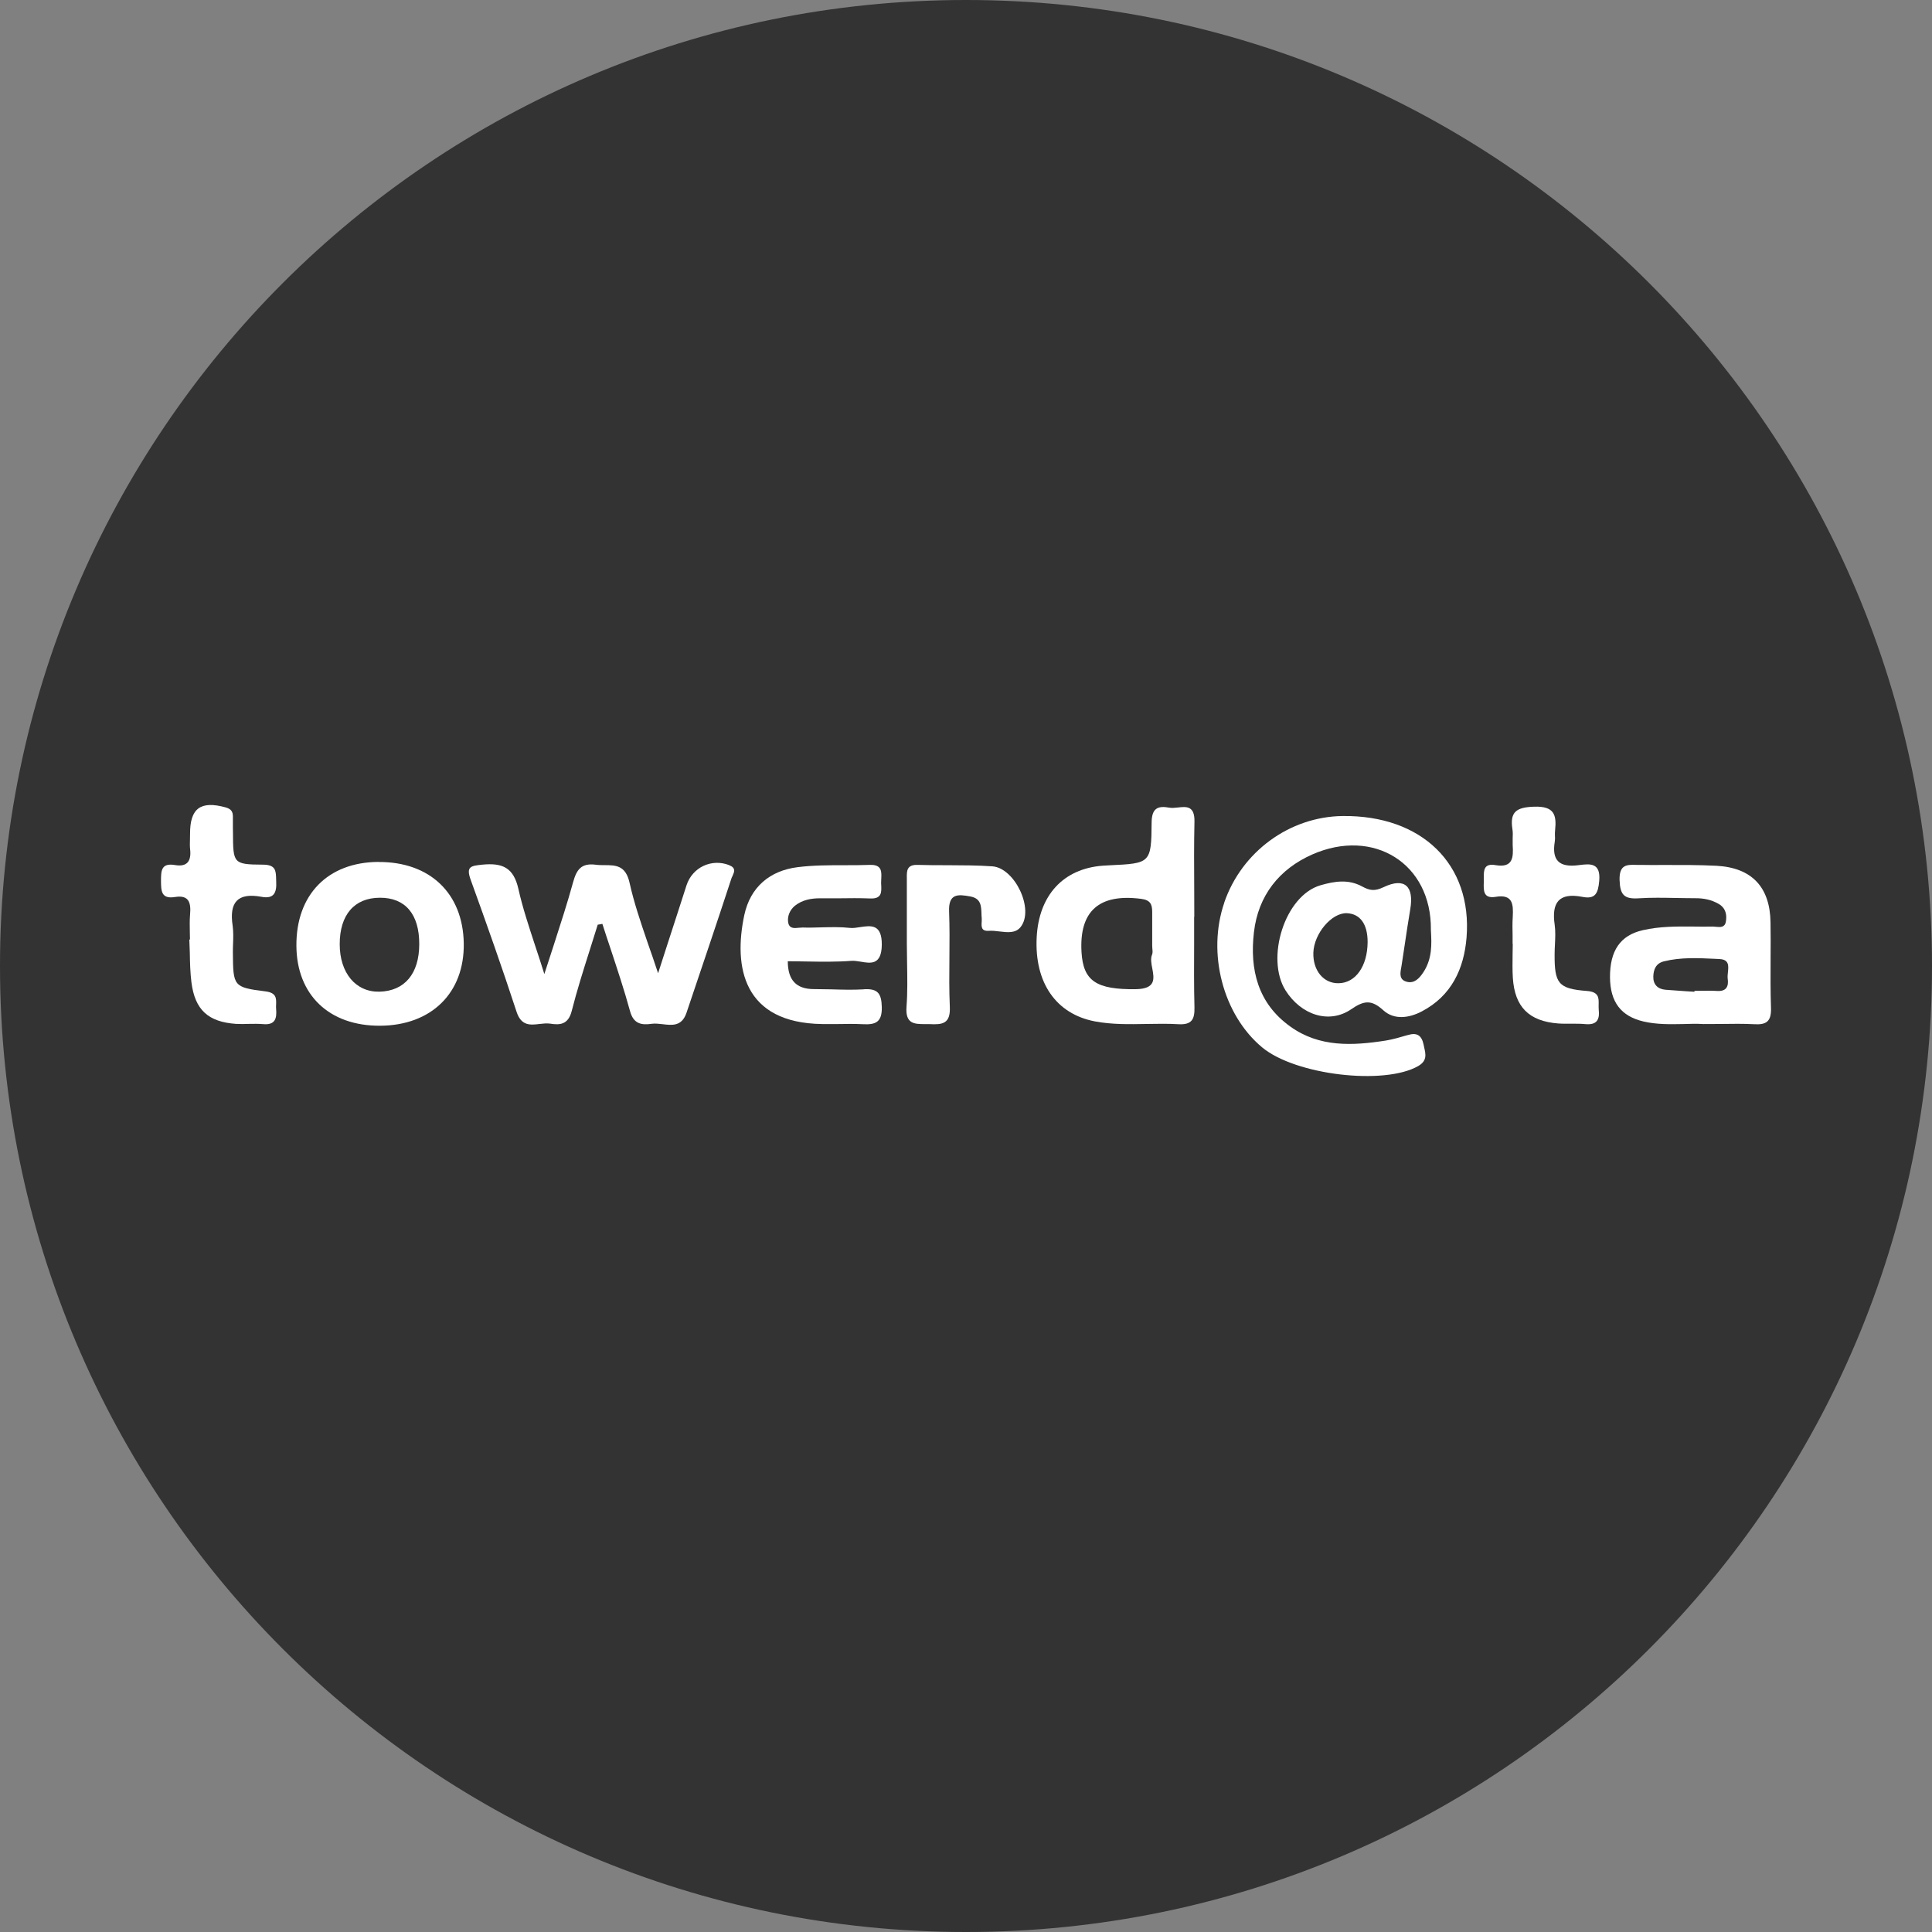 <svg fill="none" viewBox="0 0 24 24" xmlns="http://www.w3.org/2000/svg" xmlns:xlink="http://www.w3.org/1999/xlink"><rect x="0" y="0" width="24" height="24" fill="#808080" stroke="none"/><clipPath id="a"><path d="m0 0h24v24h-24z"/></clipPath><g clip-path="url(#a)"><path clip-rule="evenodd" d="m12 24c6.627 0 12-5.373 12-12s-5.373-12-12-12c-6.629 0-12 5.373-12 12s5.372 12 12 12z" fill="#333" fill-rule="evenodd"/><g fill="#fff"><path d="m2.893 11.837c.003.412.006.429.403.478.138.017.136.086.134.16-.001.02-.002.039 0 .057.01.117-.009.204-.161.19-.059-.005-.118-.004-.177-.003-.053.002-.107.003-.16 0-.345-.024-.51-.173-.554-.516-.015-.12-.018-.243-.02-.366l-.006-.166h.008l-.002-.096c-.001-.071-.003-.143.003-.213.013-.143-.01-.248-.187-.219-.172.028-.173-.076-.174-.201 0-.127.003-.225.174-.196.15.026.204-.049.188-.193-.005-.043-.003-.087-.002-.13l.001-.066c-.001-.317.132-.413.443-.327.069.02.09.054.089.117v.133l.001.064c.002.38.002.395.37.397.16 0 .163.074.166.174l.001.035c.008.142-.03.22-.185.19-.297-.054-.4.071-.356.36.01.074.008.15.005.225-.001.037-.003.075-.002.112z"/><path d="m19.314 10.455c-.039.234.057.322.29.293l.016-.002c.13-.016.267-.033.246.198-.014.156-.05.229-.21.197-.29-.056-.384.07-.343.348.011.08.007.163.003.245-.002.04-.004.08-.004.119-.002.362.044.43.4.457.15.011.149.086.147.167 0 .021-.001.043.001.065.014.126-.024.193-.167.18-.058-.006-.117-.005-.176-.005-.053 0-.107.001-.16-.003-.364-.028-.541-.205-.564-.568-.006-.096-.004-.193-.003-.29l.002-.131h-.002v-.104c-.002-.078-.003-.156.002-.233.008-.154.002-.283-.213-.247-.153.025-.15-.078-.147-.177v-.021-.038c0-.09-.002-.184.146-.158.217.037.223-.096.213-.25v-.082c.002-.038.003-.076-.003-.114-.034-.217.05-.273.27-.28.25-.008.28.101.26.294-.003.02-.002.043-.002.064.002.026.002.051-.002.076z"/><path d="m9.058 10.747c-.217-.085-.457.026-.53.251-.074.232-.15.464-.233.72l-.12.372c-.044-.134-.088-.26-.13-.38-.09-.263-.17-.5-.224-.742-.048-.22-.174-.22-.309-.221-.037 0-.074 0-.111-.005-.179-.023-.238.058-.282.218-.07.255-.152.507-.24.78l-.117.36c-.038-.123-.077-.24-.114-.352-.081-.247-.156-.473-.208-.704-.06-.269-.2-.327-.449-.303-.143.015-.204.023-.144.188.197.544.39 1.09.57 1.64.058.178.172.165.286.151.045-.005.09-.01.131-.004.122.02.225.012.268-.157.065-.256.145-.508.225-.76l.098-.312.058-.01c.033.104.068.209.103.313.084.255.169.51.24.769.044.166.149.176.27.159.042-.006.089 0 .136.005.118.014.238.029.296-.142.188-.558.377-1.115.56-1.675l.013-.028c.02-.045.044-.097-.043-.13z"/><path d="m10.73 12.29c-.136.008-.272.004-.408 0l-.21-.003c-.218 0-.325-.108-.326-.346.079 0 .158.002.236.003.187.003.37.006.554-.008.034-.003.073.004.114.01.126.022.26.045.264-.207.003-.264-.136-.242-.269-.222-.044.007-.088.014-.125.01-.116-.013-.234-.01-.352-.007-.08.002-.158.005-.237.002l-.047.003c-.058.006-.123.014-.134-.073-.01-.073.024-.151.084-.2.09-.072.2-.094.316-.093h.23c.13-.002.259-.003.388.002.146.007.142-.077.139-.16-.001-.015-.002-.032-.001-.047l.001-.034c.005-.09.01-.181-.14-.176-.105.004-.21.004-.316.004-.195 0-.389 0-.58.024-.345.042-.59.245-.665.595-.137.647-.013 1.341.968 1.354h.197c.103-.002.206-.003.309.002.156.008.238-.024.234-.212-.004-.171-.05-.233-.225-.222z"/><path d="m12.329 10.762c-.184-.013-.37-.013-.554-.014-.125 0-.25 0-.374-.004-.138-.005-.137.075-.136.16v.814l.003.24c.003.183.007.366-.007.548-.016.214.097.215.226.216h.06c.16.008.262-.003.252-.216-.009-.204-.007-.409-.005-.613.002-.19.003-.38-.004-.57-.009-.226.111-.215.263-.187.132.024.135.115.139.208 0 .02.001.038.003.057.002.015 0 .031 0 .048-.004.06-.008.121.089.114.042-.003.087.002.133.008.1.012.2.024.263-.057.17-.219-.073-.73-.351-.752z"/><g clip-rule="evenodd" fill-rule="evenodd"><path d="m15.208 11.212c.217-.632.812-1.067 1.47-1.075.983-.012 1.613.598 1.54 1.51-.032.388-.187.724-.556.917-.16.084-.344.108-.478-.014-.147-.134-.24-.122-.397-.014-.278.191-.626.07-.817-.232-.25-.396-.013-1.177.434-1.307.182-.053.35-.075.515.014.096.052.156.063.27.009.26-.124.378-.01.33.273-.025.15-.048.3-.07.45l-.037.244-.005.03c-.014.075-.029.156.073.18.09.021.151-.042.202-.12.112-.17.102-.357.094-.505l-.001-.021c.01-.826-.714-1.272-1.475-.936-.408.181-.67.509-.723.964-.054.463.047.883.45 1.172.362.261.775.24 1.189.175.091-.015.181-.042.27-.068h.002c.114-.035.172.003.197.12l.006.03c.021.09.039.17-.074.235-.42.241-1.523.113-1.938-.232-.486-.404-.687-1.17-.47-1.799zm1.107.622c-.007.222.127.384.314.38.211-.003.358-.212.36-.51.001-.223-.092-.353-.259-.36-.188-.006-.407.253-.415.49z"/><path d="m14.525 10.033c-.138-.025-.217.003-.219.182-.004.509-.014.51-.522.534h-.002l-.084.005c-.49.037-.794.368-.82.892-.028.562.241.95.723 1.042.212.04.426.036.64.032.132-.002.264-.005.396.003.166.01.205-.058.201-.211-.007-.267-.005-.534-.004-.801v-.322h.002l-.001-.353c-.002-.275-.003-.551.003-.827.005-.201-.1-.19-.205-.178-.038.004-.076.008-.108.002zm-.415 2.255c-.489.006-.654-.1-.675-.46-.03-.512.22-.73.742-.662.117.015.136.072.136.164v.42l.002.035c.003.027.005.054-.004.075-.02.047-.009.109.003.17.024.127.047.254-.204.258z"/><path d="m21.323 10.755c.439.024.664.265.671.7.003.152.002.304.001.456-.001.204-.002.408.005.612.005.166-.058.21-.211.2-.135-.007-.27-.005-.418-.003l-.212.001c-.079-.005-.163-.003-.25 0-.158.003-.327.007-.494-.032-.278-.066-.412-.24-.415-.547-.002-.33.126-.523.408-.587.209-.048.421-.047.633-.045.078.001.157.002.235 0l.04.003c.052.005.109.011.123-.062.015-.084.001-.167-.085-.22-.091-.054-.19-.074-.295-.073-.08 0-.16-.002-.239-.003-.154-.003-.31-.006-.463.004-.182.012-.232-.043-.238-.228-.005-.194.094-.19.208-.187h.041c.102.002.204.002.305.001.217 0 .434-.001.65.01zm.005 1.555c.118.008.148-.056.134-.154-.003-.023 0-.051.003-.08.008-.076.016-.156-.102-.162l-.055-.003c-.213-.01-.427-.021-.638.031-.1.025-.129.101-.132.188-.003.098.053.156.15.165l.25.018.111.007v-.011l.086-.001c.065-.001.129-.002.193.002z"/><path d="m4.702 10.707c-.63.003-1.025.407-1.02 1.043.004.61.408.995 1.039.992.638-.003 1.05-.408 1.04-1.024-.01-.622-.422-1.014-1.06-1.01zm.012 1.612c-.294.007-.494-.232-.494-.59 0-.365.182-.576.498-.577.317-.002.492.205.49.579-.001.365-.182.58-.494.588z"/></g></g></g></svg>
